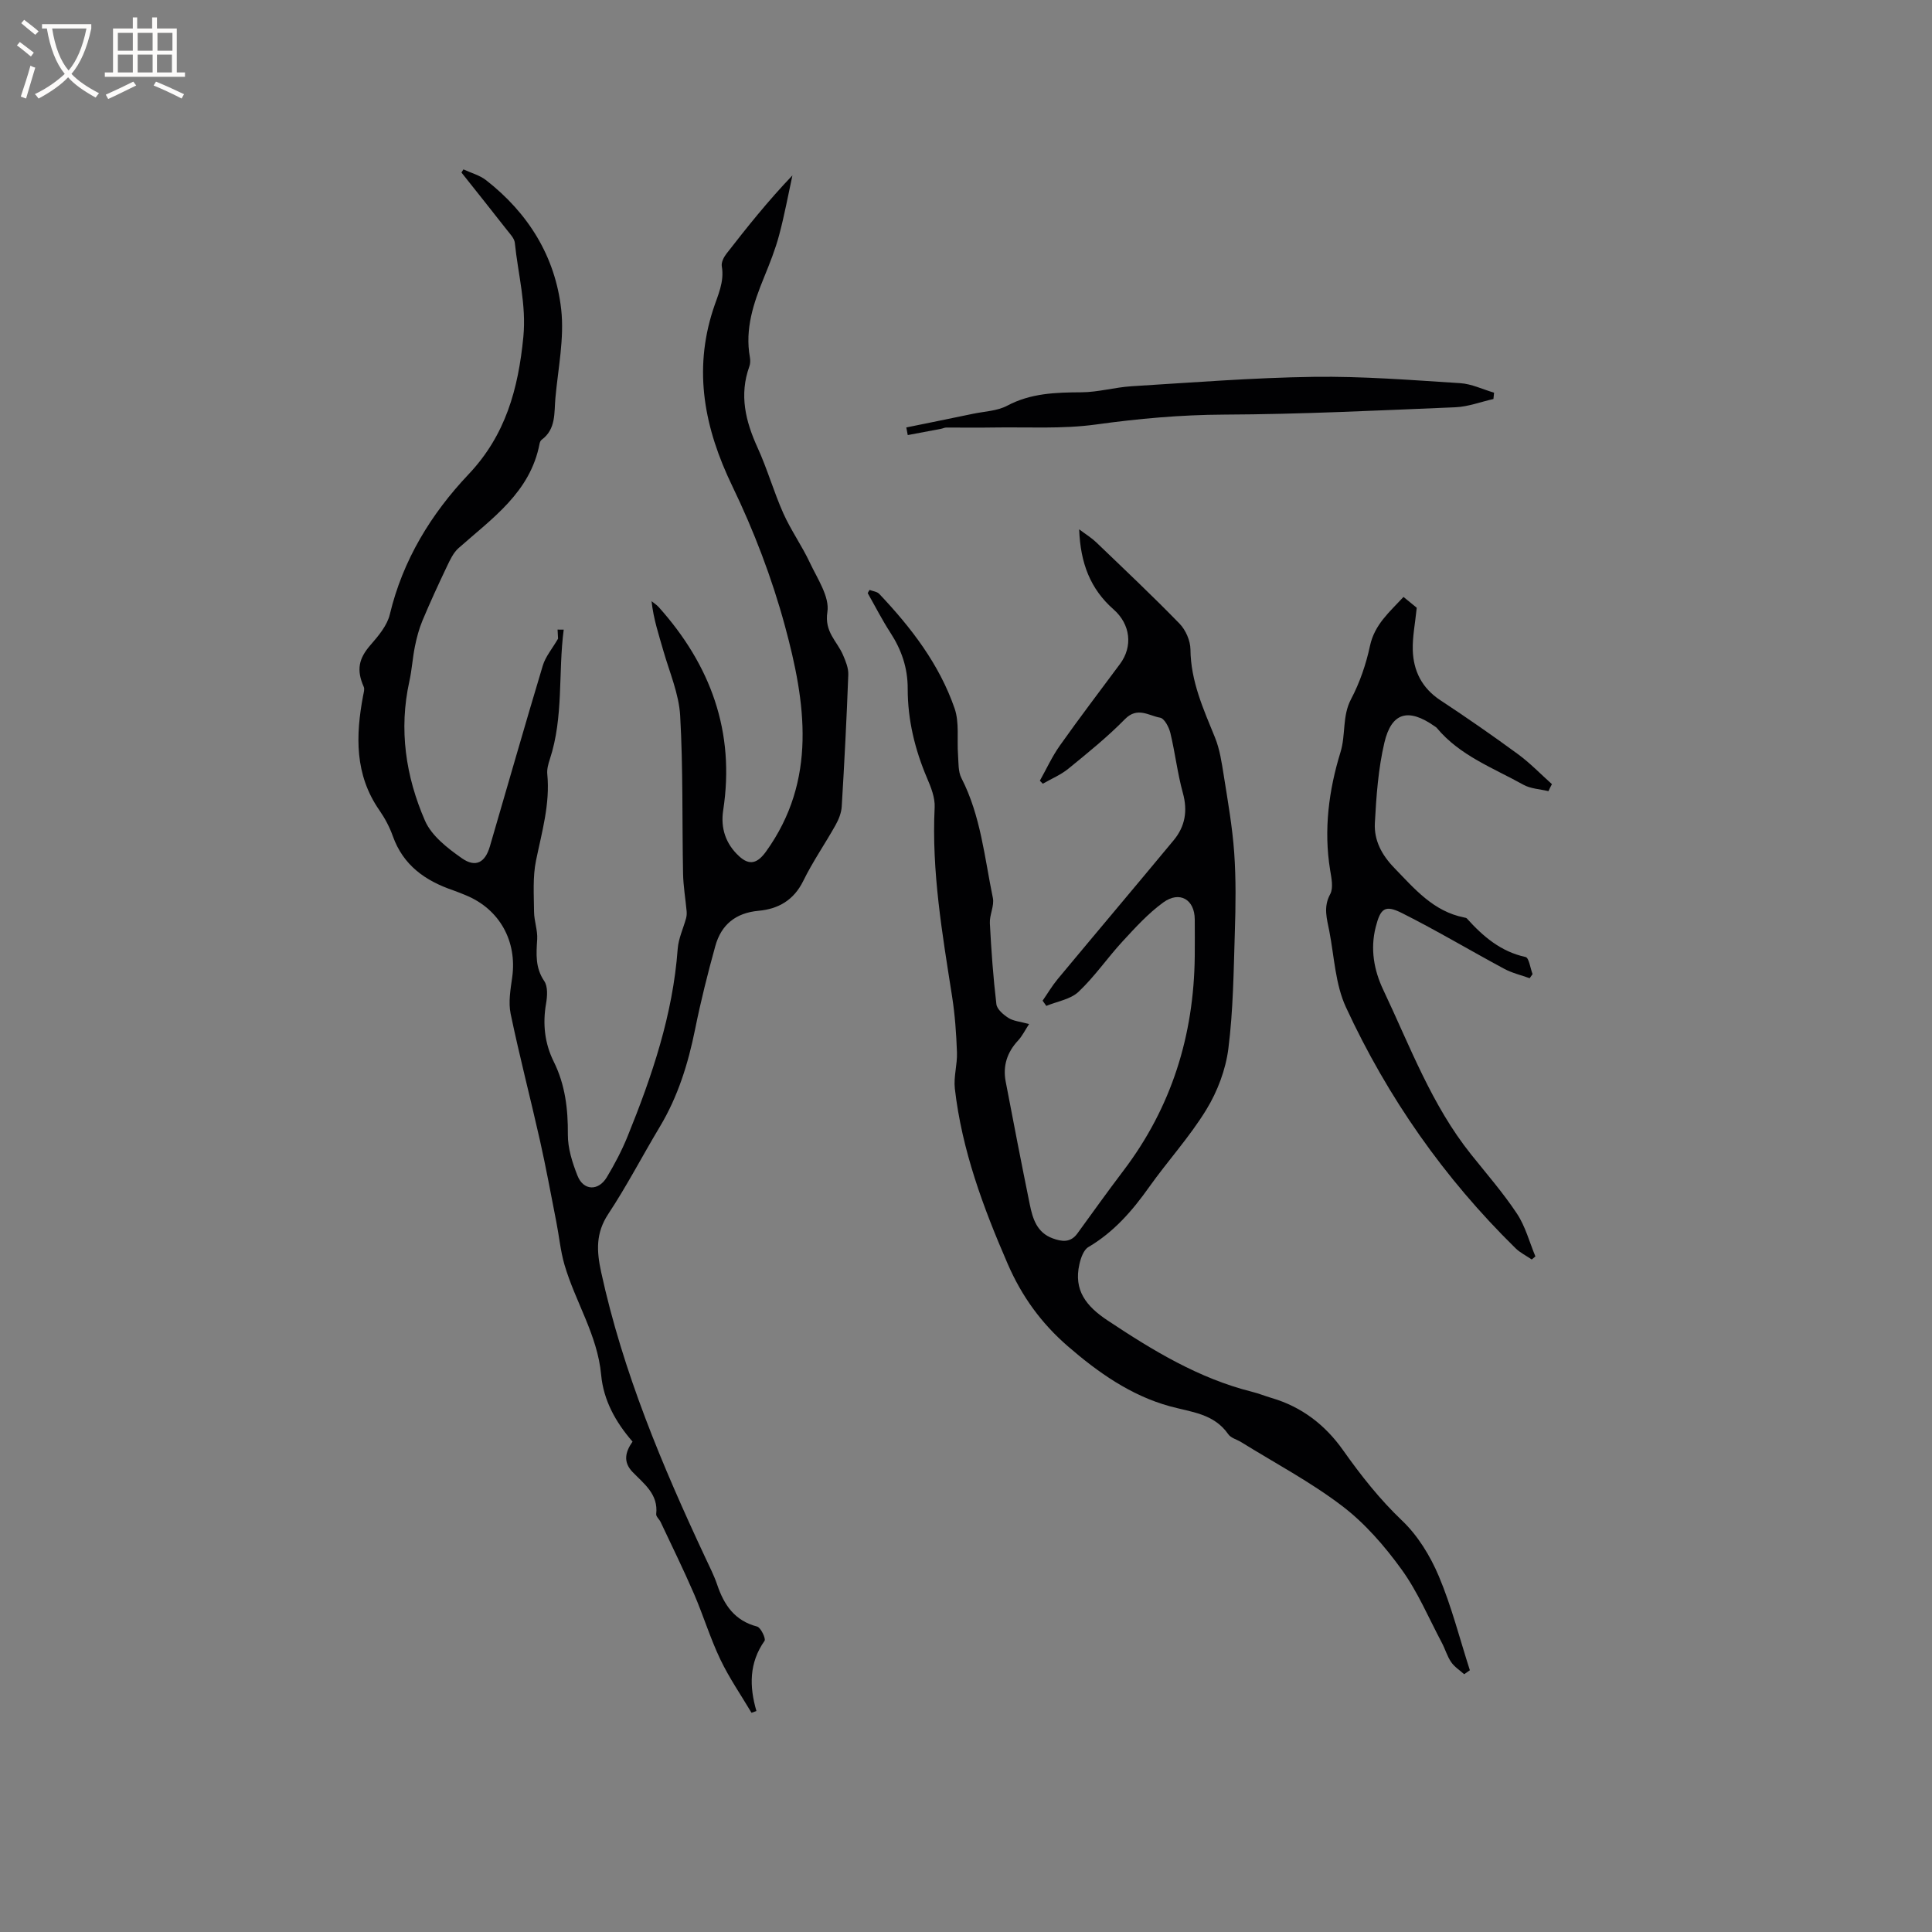 <svg enable-background="new 0 0 400 400" viewBox="0 0 400 400" xmlns="http://www.w3.org/2000/svg"><rect x="0" y="0" width="400" height="400" fill="#808080" stroke="none"/><g fill="#010103"><path d="m95.95 35.07c1.57.73 3.35 1.2 4.68 2.23 8.74 6.82 14.33 15.8 15.56 26.75.67 6-.65 12.24-1.2 18.36-.28 3.06.16 6.43-2.85 8.64-.23.17-.38.54-.43.83-1.92 10.05-9.82 15.43-16.76 21.59-1.1.97-1.79 2.48-2.44 3.85-1.76 3.69-3.47 7.41-5.05 11.18-.71 1.7-1.19 3.53-1.56 5.35-.48 2.37-.62 4.82-1.14 7.18-2.22 10.01-.76 19.72 3.23 28.89 1.37 3.14 4.69 5.71 7.65 7.78 2.85 1.99 4.81.87 5.78-2.45 3.65-12.48 7.21-24.99 10.96-37.45.56-1.86 1.94-3.47 3.16-5.57-.01-.2-.06-1.04-.1-1.88.42 0 .85 0 1.27.01-1.17 8.92.01 18.05-2.87 26.82-.33.99-.63 2.09-.53 3.1.6 6.15-1.12 11.95-2.33 17.87-.71 3.44-.44 7.09-.41 10.65.02 1.89.76 3.8.65 5.66-.19 3.04-.43 5.88 1.46 8.66.77 1.13.64 3.12.38 4.63-.73 4.22-.31 8.23 1.59 12.06 2.37 4.77 2.96 9.8 2.92 15.09-.02 2.85.93 5.83 2 8.53 1.23 3.1 4.31 3.21 6.06.31 1.63-2.71 3.12-5.55 4.31-8.48 5.07-12.5 9.37-25.2 10.37-38.81.16-2.15 1.16-4.23 1.74-6.35.12-.46.15-.96.11-1.44-.24-2.6-.69-5.2-.74-7.8-.21-10.9.02-21.82-.6-32.7-.26-4.52-2.2-8.96-3.47-13.4-.95-3.33-2.06-6.61-2.45-10.29.49.4 1.04.74 1.46 1.2 10.77 12.02 15.86 25.84 13.37 42.08-.57 3.72.52 6.96 3.28 9.51 2.2 2.04 3.85 1.45 5.59-.96 10.64-14.81 8.21-30.87 3.91-46.71-2.69-9.92-6.43-19.7-10.9-28.96-5.75-11.91-8.09-23.8-3.97-36.52.96-2.97 2.37-5.7 1.8-8.98-.14-.8.41-1.9.97-2.61 4.28-5.51 8.63-10.96 13.65-16.2-.9 4.14-1.66 8.31-2.76 12.4-.79 2.95-1.94 5.83-3.1 8.67-2.18 5.33-4.01 10.7-2.94 16.6.11.61.09 1.32-.12 1.89-2.12 5.89-.79 11.33 1.71 16.81 2.02 4.42 3.35 9.15 5.33 13.59 1.58 3.53 3.87 6.74 5.51 10.25 1.55 3.3 4.1 7.03 3.61 10.17-.64 4.15 1.98 6.01 3.22 8.87.56 1.3 1.16 2.75 1.11 4.11-.34 9.11-.81 18.22-1.36 27.32-.08 1.3-.63 2.67-1.28 3.83-2.17 3.88-4.73 7.56-6.68 11.55-1.97 4-5.15 5.81-9.27 6.19-4.72.43-7.72 2.88-8.94 7.29-1.58 5.7-3.02 11.45-4.19 17.25-1.44 7.12-3.55 13.93-7.31 20.19-3.6 6-6.82 12.23-10.67 18.05-2.61 3.96-2.42 7.64-1.47 12.02 4.51 20.73 12.66 40.1 21.6 59.19.85 1.82 1.78 3.63 2.42 5.52 1.42 4.21 3.62 7.47 8.27 8.68.76.2 1.86 2.51 1.54 2.96-3.19 4.53-3.18 9.4-1.68 14.53-.34.12-.68.24-1.02.36-2.18-3.68-4.63-7.22-6.46-11.06-2.09-4.38-3.51-9.08-5.44-13.55-2.17-5.02-4.59-9.94-6.92-14.89-.27-.57-.97-1.13-.91-1.64.46-4.11-2.51-6.24-4.89-8.7-2.01-2.09-1.51-4.15-.01-6.3-3.48-4-6.02-8.54-6.5-13.84-.76-8.23-5.35-15.1-7.59-22.78-.84-2.89-1.11-5.95-1.7-8.92-1.1-5.6-2.12-11.21-3.37-16.77-1.97-8.77-4.25-17.48-6.08-26.28-.49-2.38-.03-5.02.32-7.5 1.06-7.5-2.59-14.13-9.56-17.01-.88-.36-1.76-.73-2.66-1.04-5.76-1.97-10.34-5.17-12.49-11.22-.67-1.88-1.64-3.71-2.78-5.35-5.13-7.37-4.93-15.45-3.37-23.74.11-.6.35-1.33.13-1.82-1.56-3.52-1.03-5.87 1.39-8.65 1.64-1.88 3.46-4.04 4.01-6.35 2.69-11.26 8.54-20.8 16.3-29 7.7-8.13 10.29-17.72 11.34-28.41.66-6.73-1.1-13.02-1.76-19.51-.09-.93-.99-1.83-1.63-2.66-3.12-3.98-6.27-7.94-9.42-11.9.12-.22.27-.43.41-.65z"/><path d="m180.04 122.14c.68.27 1.55.34 2 .82 6.61 6.98 12.43 14.55 15.6 23.71 1.01 2.93.47 6.39.71 9.6.12 1.63 0 3.47.71 4.84 4 7.8 4.77 16.42 6.5 24.79.34 1.63-.71 3.51-.62 5.24.29 5.6.69 11.2 1.35 16.76.12 1.06 1.46 2.19 2.51 2.86 1.02.65 2.38.74 4.26 1.26-.87 1.33-1.43 2.5-2.27 3.4-2.27 2.43-3.19 5.24-2.58 8.47 1.62 8.51 3.27 17.01 5 25.5.6 2.93 1.47 5.81 4.74 7 1.91.7 3.69.93 5.1-1 3.16-4.35 6.29-8.73 9.54-13.01 9.97-13.13 14.6-28.03 14.77-44.41.03-2.54.01-5.09 0-7.63-.02-4.1-3.12-5.97-6.53-3.49-3.11 2.26-5.77 5.19-8.4 8.04-3.14 3.4-5.78 7.29-9.13 10.45-1.66 1.57-4.41 1.98-6.67 2.92-.26-.36-.51-.72-.77-1.08 1.04-1.5 1.97-3.08 3.13-4.48 7.98-9.6 16.04-19.13 24.01-28.74 2.36-2.85 2.93-6.07 1.9-9.78-1.12-4.07-1.6-8.32-2.59-12.43-.29-1.2-1.24-3.01-2.12-3.16-2.34-.41-4.7-2.33-7.28.3-3.62 3.69-7.68 6.97-11.69 10.24-1.57 1.29-3.53 2.1-5.32 3.13-.2-.21-.4-.41-.61-.62 1.37-2.44 2.54-5.02 4.15-7.29 4.04-5.71 8.28-11.27 12.45-16.89 2.68-3.61 2.18-8.19-1.33-11.28-4.81-4.23-6.88-9.58-7.13-16.59 1.56 1.17 2.63 1.82 3.51 2.67 5.8 5.57 11.66 11.09 17.26 16.85 1.28 1.31 2.25 3.53 2.27 5.35.06 6.58 2.67 12.32 5.07 18.21 1.01 2.47 1.4 5.23 1.83 7.9.84 5.31 1.78 10.63 2.16 15.98.38 5.45.31 10.96.13 16.43-.25 8.05-.33 16.15-1.34 24.12-.55 4.35-2.25 8.86-4.55 12.62-3.46 5.67-8.03 10.66-11.89 16.1-3.47 4.89-7.29 9.28-12.54 12.37-.99.58-1.57 2.26-1.86 3.55-1.23 5.4 1.42 8.71 5.8 11.62 9.4 6.25 18.94 12.05 30.03 14.82 1.33.33 2.61.86 3.94 1.25 6.25 1.83 11.12 5.58 14.84 10.85 3.67 5.19 7.54 10.11 12.2 14.55 3.26 3.1 5.83 7.31 7.6 11.5 2.65 6.28 4.33 12.97 6.43 19.48-.39.27-.78.55-1.18.82-.92-.83-2.02-1.52-2.7-2.52-.82-1.2-1.23-2.69-1.92-3.99-2.71-5.1-4.98-10.54-8.34-15.18-3.5-4.84-7.58-9.55-12.3-13.14-6.53-4.98-13.89-8.87-20.9-13.22-.9-.56-2.14-.85-2.68-1.64-2.98-4.28-7.62-4.56-12.11-5.79-8.07-2.22-14.88-7.02-21.16-12.47-5.41-4.7-9.46-10.24-12.39-16.99-5.09-11.73-9.49-23.56-10.95-36.31-.28-2.44.53-4.99.44-7.48-.14-3.87-.41-7.76-1.01-11.59-2.03-12.98-4.26-25.92-3.61-39.16.1-2-.76-4.16-1.58-6.07-2.52-5.92-4.01-12.08-4-18.49.01-4.32-1.28-8.05-3.59-11.61-1.71-2.63-3.14-5.45-4.69-8.18.1-.21.24-.44.39-.66z"/><path d="m320.59 163.8c-1.74-.42-3.68-.49-5.19-1.33-6.24-3.48-13.14-6.01-17.91-11.74-.13-.16-.33-.27-.5-.39-5.39-3.78-8.89-2.89-10.37 3.43-1.27 5.41-1.67 11.06-1.97 16.63-.19 3.55 1.39 6.58 4.02 9.29 4.21 4.35 8.09 8.99 14.44 10.26.21.04.47.08.59.21 3.35 3.72 7.01 6.86 12.15 7.98.71.15.98 2.31 1.45 3.54-.2.28-.4.57-.6.85-1.76-.64-3.64-1.07-5.27-1.95-7.07-3.8-13.98-7.93-21.15-11.53-3.53-1.77-4.46-1.03-5.46 2.91-1.14 4.51-.37 8.9 1.58 13 5.52 11.64 10 23.84 18.18 34.06 3.23 4.04 6.65 7.97 9.5 12.27 1.74 2.63 2.57 5.87 3.81 8.84-.25.21-.5.42-.76.63-1.13-.77-2.41-1.4-3.37-2.34-14.75-14.48-26.45-31.18-35.1-49.89-2.2-4.76-2.42-10.46-3.44-15.75-.49-2.52-1.29-4.97.18-7.65.7-1.28.26-3.34-.01-4.99-1.36-8.32-.27-16.58 2.14-24.39 1.13-3.67.33-7.48 2.19-11 1.81-3.43 3.11-7.24 3.92-11.03.95-4.43 4.05-7.01 6.94-10.13 1.16.95 2.21 1.81 2.74 2.24-.33 3.26-.9 6.02-.82 8.77.13 4.32 1.9 7.86 5.7 10.37 5.45 3.59 10.83 7.32 16.09 11.18 2.51 1.84 4.69 4.12 7.02 6.2-.27.49-.5.97-.72 1.45z"/><path d="m309.2 82.61c-2.63.59-5.24 1.6-7.89 1.71-15.96.66-31.93 1.45-47.9 1.52-8.94.04-17.69.83-26.52 2.05-6.98.96-14.16.5-21.24.62-3.24.06-6.48 0-9.72.01-.37 0-.73.19-1.1.26-2.3.44-4.6.87-6.89 1.3-.1-.53-.2-1.06-.3-1.58 4.61-.94 9.21-1.87 13.81-2.83 2.38-.5 5-.57 7.07-1.67 4.91-2.61 10.06-2.75 15.39-2.78 3.45-.02 6.89-1.03 10.35-1.25 12.57-.77 25.14-1.77 37.72-1.95 10.11-.14 20.24.67 30.34 1.31 2.37.15 4.67 1.29 7.01 1.97-.04.43-.08.87-.13 1.31z"/></g><path d="m6.4 11.7c-1-.8-1.9-1.6-2.9-2.3l.6-.7c.9.7 1.9 1.4 2.9 2.2zm-2.1 8.3c.7-2.1 1.4-4.2 2-6.4.2.1.6.3 1 .4-.7 2.3-1.3 4.4-1.9 6.4zm3-12.8c-1.1-.9-2.1-1.7-2.9-2.4l.6-.7c1 .8 2 1.5 3 2.4zm1.4-1.3v-.9h10.2v.9c-.9 4.2-2.3 7.3-4.1 9.4 1.3 1.4 3.2 2.7 5.7 4-.2.2-.4.5-.7.9-2.5-1.4-4.4-2.7-5.7-4.2-1.4 1.5-3.5 3-6.1 4.4 0 0 0 0-.1-.1-.3-.4-.5-.7-.7-.8 2.7-1.3 4.7-2.8 6.2-4.2-1.8-2.2-3-5.3-3.7-9.4zm9.2 0h-7.1c.6 3.8 1.7 6.7 3.4 8.7 1.7-2 2.9-4.8 3.7-8.7z" fill="#fcfbfa"/><path d="m31.6 3.6h.9v2.3h4.1v9.1h1.7v.9h-16.6v-.9h1.7v-9.1h4.1v-2.3h.9v2.3h3.1v-2.3zm-4 13.3.6.8c-1.9.9-3.8 1.9-5.8 2.8-.2-.3-.3-.6-.5-.9 2-.9 3.9-1.8 5.7-2.7zm-3.2-10.1v3.7h3.1v-3.7zm0 4.5v3.7h3.1v-3.7zm4.1-4.5v3.7h3.1v-3.7zm0 4.5v3.7h3.1v-3.7zm9.1 9.1c-2.1-1.1-4.1-2-5.8-2.7l.5-.8c2.2.9 4.1 1.8 5.8 2.6zm-1.9-13.6h-3.1v3.7h3.1zm-3.2 4.5v3.7h3.1v-3.7z" fill="#fcfbfa"/></svg>